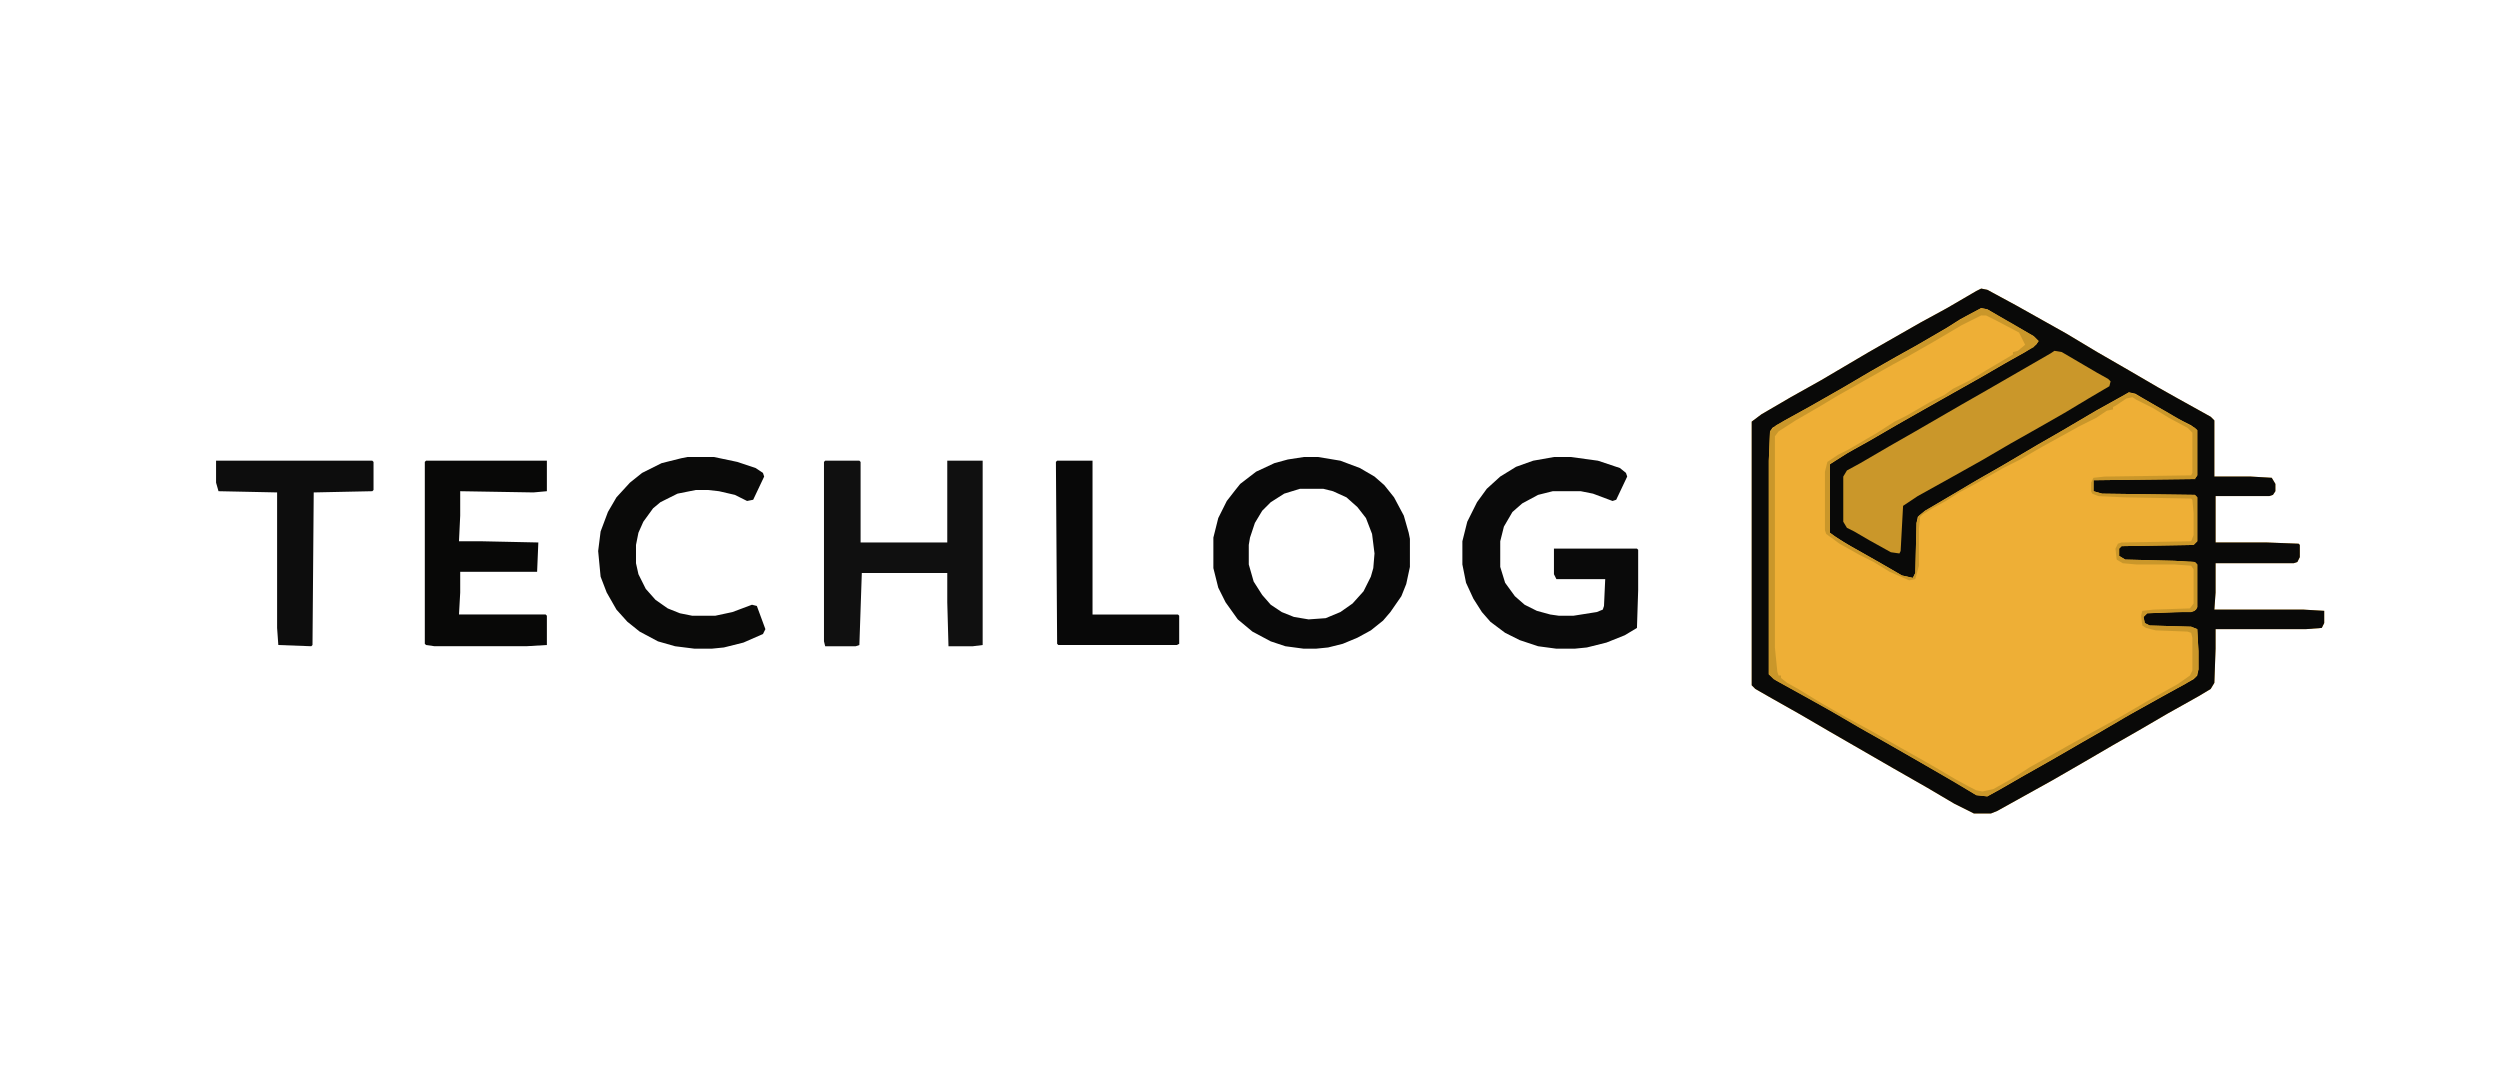 <?xml version="1.0" encoding="UTF-8"?>
<svg version="1.1" viewBox="0 0 2048 880" width="758" height="326" xmlns="http://www.w3.org/2000/svg">
<path transform="translate(1623,236)" d="m0 0 5 1 24 13 41 23 25 15 26 15 24 14 16 9 27 15 3 3v46h30l17 1 3 5v6l-2 3-3 1h-44v38h42l26 1 1 1v10l-2 4-3 1h-64v24l-1 14h73l17 1v10l-2 4-13 1h-74v16l-1 28-3 5-10 6-25 14-24 14-21 12-24 14-26 15-45 25-5 2h-14l-16-8-22-13-28-16-52-30-24-14-23-13-14-8-3-3v-216l8-6 24-14 25-14 39-23 42-24 22-12 24-14z" fill="#EEAF36"/>
<path transform="translate(1623,236)" d="m0 0 5 1 24 13 41 23 25 15 26 15 24 14 16 9 27 15 3 3v46h30l17 1 3 5v6l-2 3-3 1h-44v38h42l26 1 1 1v10l-2 4-3 1h-64v24l-1 14h73l17 1v10l-2 4-13 1h-74v16l-1 28-3 5-10 6-25 14-24 14-21 12-24 14-26 15-45 25-5 2h-14l-16-8-22-13-28-16-52-30-24-14-23-13-14-8-3-3v-216l8-6 24-14 25-14 39-23 42-24 22-12 24-14zm0 16-17 9-11 7-24 14-18 10-21 12-22 13-28 16-20 11-10 6-2 3-1 24v175l6 5 29 16 23 13 17 10 23 13 26 15 28 16 18 11 9 1 11-6 19-11 23-13 26-15 14-8 20-12 11-6 45-25 3-3 1-5v-15l-1-18-5-2-34-1-4-2-1-5 3-3 29-1h7l4-2 1-2v-35l-2-2-17-1-40-1-5-3v-6l2-2 59-1 3-3v-36l-2-2-76-1-7-2v-9l83-1 2-3v-37l-5-4-12-6-34-20-5-1-27 15-27 16-21 12-27 16-21 12-44 26-6 5-1 5-1 41-2 4-9-2-19-11-23-13-13-8-4-3v-56l14-9 18-10 24-14 69-39 19-11 16-9 9-6 2-3-4-4-21-12-17-10z" fill="#090908"/>
<path transform="translate(1683,287)" d="m0 0 6 1 29 17 9 5 2 2-1 4-17 10-20 12-21 12-23 13-24 14-25 14-27 15-12 8-2 37-1 2-7-1-18-10-12-7-6-3-3-5v-37l3-5 11-6 24-14 21-12 38-22 21-12 52-30z" fill="#CA972A"/>
<path transform="translate(1068,374)" d="m0 0h12l18 3 16 6 12 7 8 7 8 10 8 15 4 14 1 5v23l-3 14-4 10-9 13-6 7-10 8-11 6-12 5-12 3-10 1h-10l-15-2-12-4-15-8-12-10-10-14-6-12-4-16v-25l4-16 7-14 7-9 4-5 13-10 15-7 11-3zm-3 26-13 4-11 7-7 7-6 10-4 12-1 6v16l4 14 7 11 7 8 9 6 10 4 12 2 14-1 12-5 10-7 9-10 6-12 2-7 1-12-2-16-5-13-7-9-9-8-11-5-8-2z" fill="#090909"/>
<path transform="translate(1273,374)" d="m0 0h14l22 3 18 6 5 4 1 3-9 19-3 1-16-6-10-2h-23l-12 3-13 7-8 7-7 12-3 12v21l4 13 8 11 8 7 10 5 11 3 7 1h12l19-3 5-2 1-3 1-22h-40l-2-4v-21h68l1 1v33l-1 31-10 6-15 6-16 4-10 1h-15l-15-2-15-5-12-6-12-9-7-8-7-11-6-13-3-15v-19l4-16 8-16 8-11 11-10 13-8 14-5z" fill="#0A0A0A"/>
<path transform="translate(676,377)" d="m0 0h28l1 1v66h71v-67h29v151l-8 1h-20l-1-36v-24h-70l-2 59-3 1h-25l-1-4v-147z" fill="#101010"/>
<path transform="translate(349,377)" d="m0 0h99v25l-11 1-60-1v20l-1 21h18l47 1-1 24h-63v17l-1 18h71l1 1v24l-17 1h-75l-7-1-1-1v-149z" fill="#080807"/>
<path transform="translate(563,374)" d="m0 0h22l19 4 15 5 6 4 1 3-9 19-5 1-10-5-13-3-9-1h-10l-15 3-14 7-6 5-8 11-4 9-2 10v15l2 9 6 12 8 9 10 7 10 4 10 2h19l14-3 16-6 4 1 7 19-2 4-16 7-16 4-10 1h-14l-16-2-14-4-15-8-10-8-9-10-8-14-5-13-2-21 2-16 6-16 7-12 11-12 10-8 16-8 16-4z" fill="#0A0A09"/>
<path transform="translate(1623,252)" d="m0 0 5 1 21 12 17 10 4 4-4 5-20 11-24 14-41 23-26 15-21 12-16 9-18 11-1 1v56l10 7 23 13 14 8 12 7 9 2 2-4 1-41 2-6 5-4 24-14 15-9 21-12 29-17 48-28 25-14 5-3 6 2 25 14 17 10 6 3 2 2v37l-2 3-83 1v9l7 2 76 1 2 2v36l-3 3-59 1-2 2v6l5 3 40 1 17 1 2 2v35l-2 3-3 1h-13l-23 1-3 3 1 5 4 2 34 1 5 2 1 18v15l-2 6-9 6-17 9-23 13-17 10-18 10-17 10-26 15-16 9-28 16-9-1-22-13-24-14-28-16-23-13-24-14-45-25-4-4v-175l1-24 5-5 27-15 23-13 24-14 21-12 16-9 26-15 18-11zm0 6-16 8-22 13-21 12-13 7-46 26-15 9-19 11-14 9-3 4v173l2 20 1 3h2v2l5 4 9 5 18 11 21 12 22 12 21 12 16 9 14 8 17 10 11 6 6 3 5 1 9-2 16-9 14-9 9-5 23-13 18-10 22-12 24-14 25-14 10-7 2-4v-27l-1-4-3-1-26-1-8-2-3-2-1-8 1-4 9-1 30-1 3-4v-28l-2-3-14-1h-31l-11-1-5-3-1-9 2-4 3-1 57-1 2-5v-18l-1-11-1-1-55-1-21-1-5-2-1-2v-7l2-4 9-1 71-1 1-2v-33l-4-4-15-8-13-8-14-7-3-2-5 1-9 6-2 1v2l-5 1-9 6-14 7-9 5-20 11-7 4-12 7-14 7-21 12-15 8-11 7-11 6-8 5-2 2-1 10v30l-3 11-5 1-16-7-13-8-12-6-16-9-11-8-1-3v-48l2-8 9-6 8-4 24-14 14-9 10-5 19-11 12-6 7-5 14-7 13-8 22-13v-2l4-1 6-5-5-10-19-10-8-4z" fill="#CA972A"/>
<path transform="translate(177,377)" d="m0 0h128l1 1v23l-1 1-48 1-1 125-1 1-27-1-1-14v-111l-48-1-2-7z" fill="#0D0D0D"/>
<path transform="translate(866,377)" d="m0 0h29v126h70l1 1v23l-2 1h-97l-1-1-1-149z" fill="#080808"/>
</svg>
